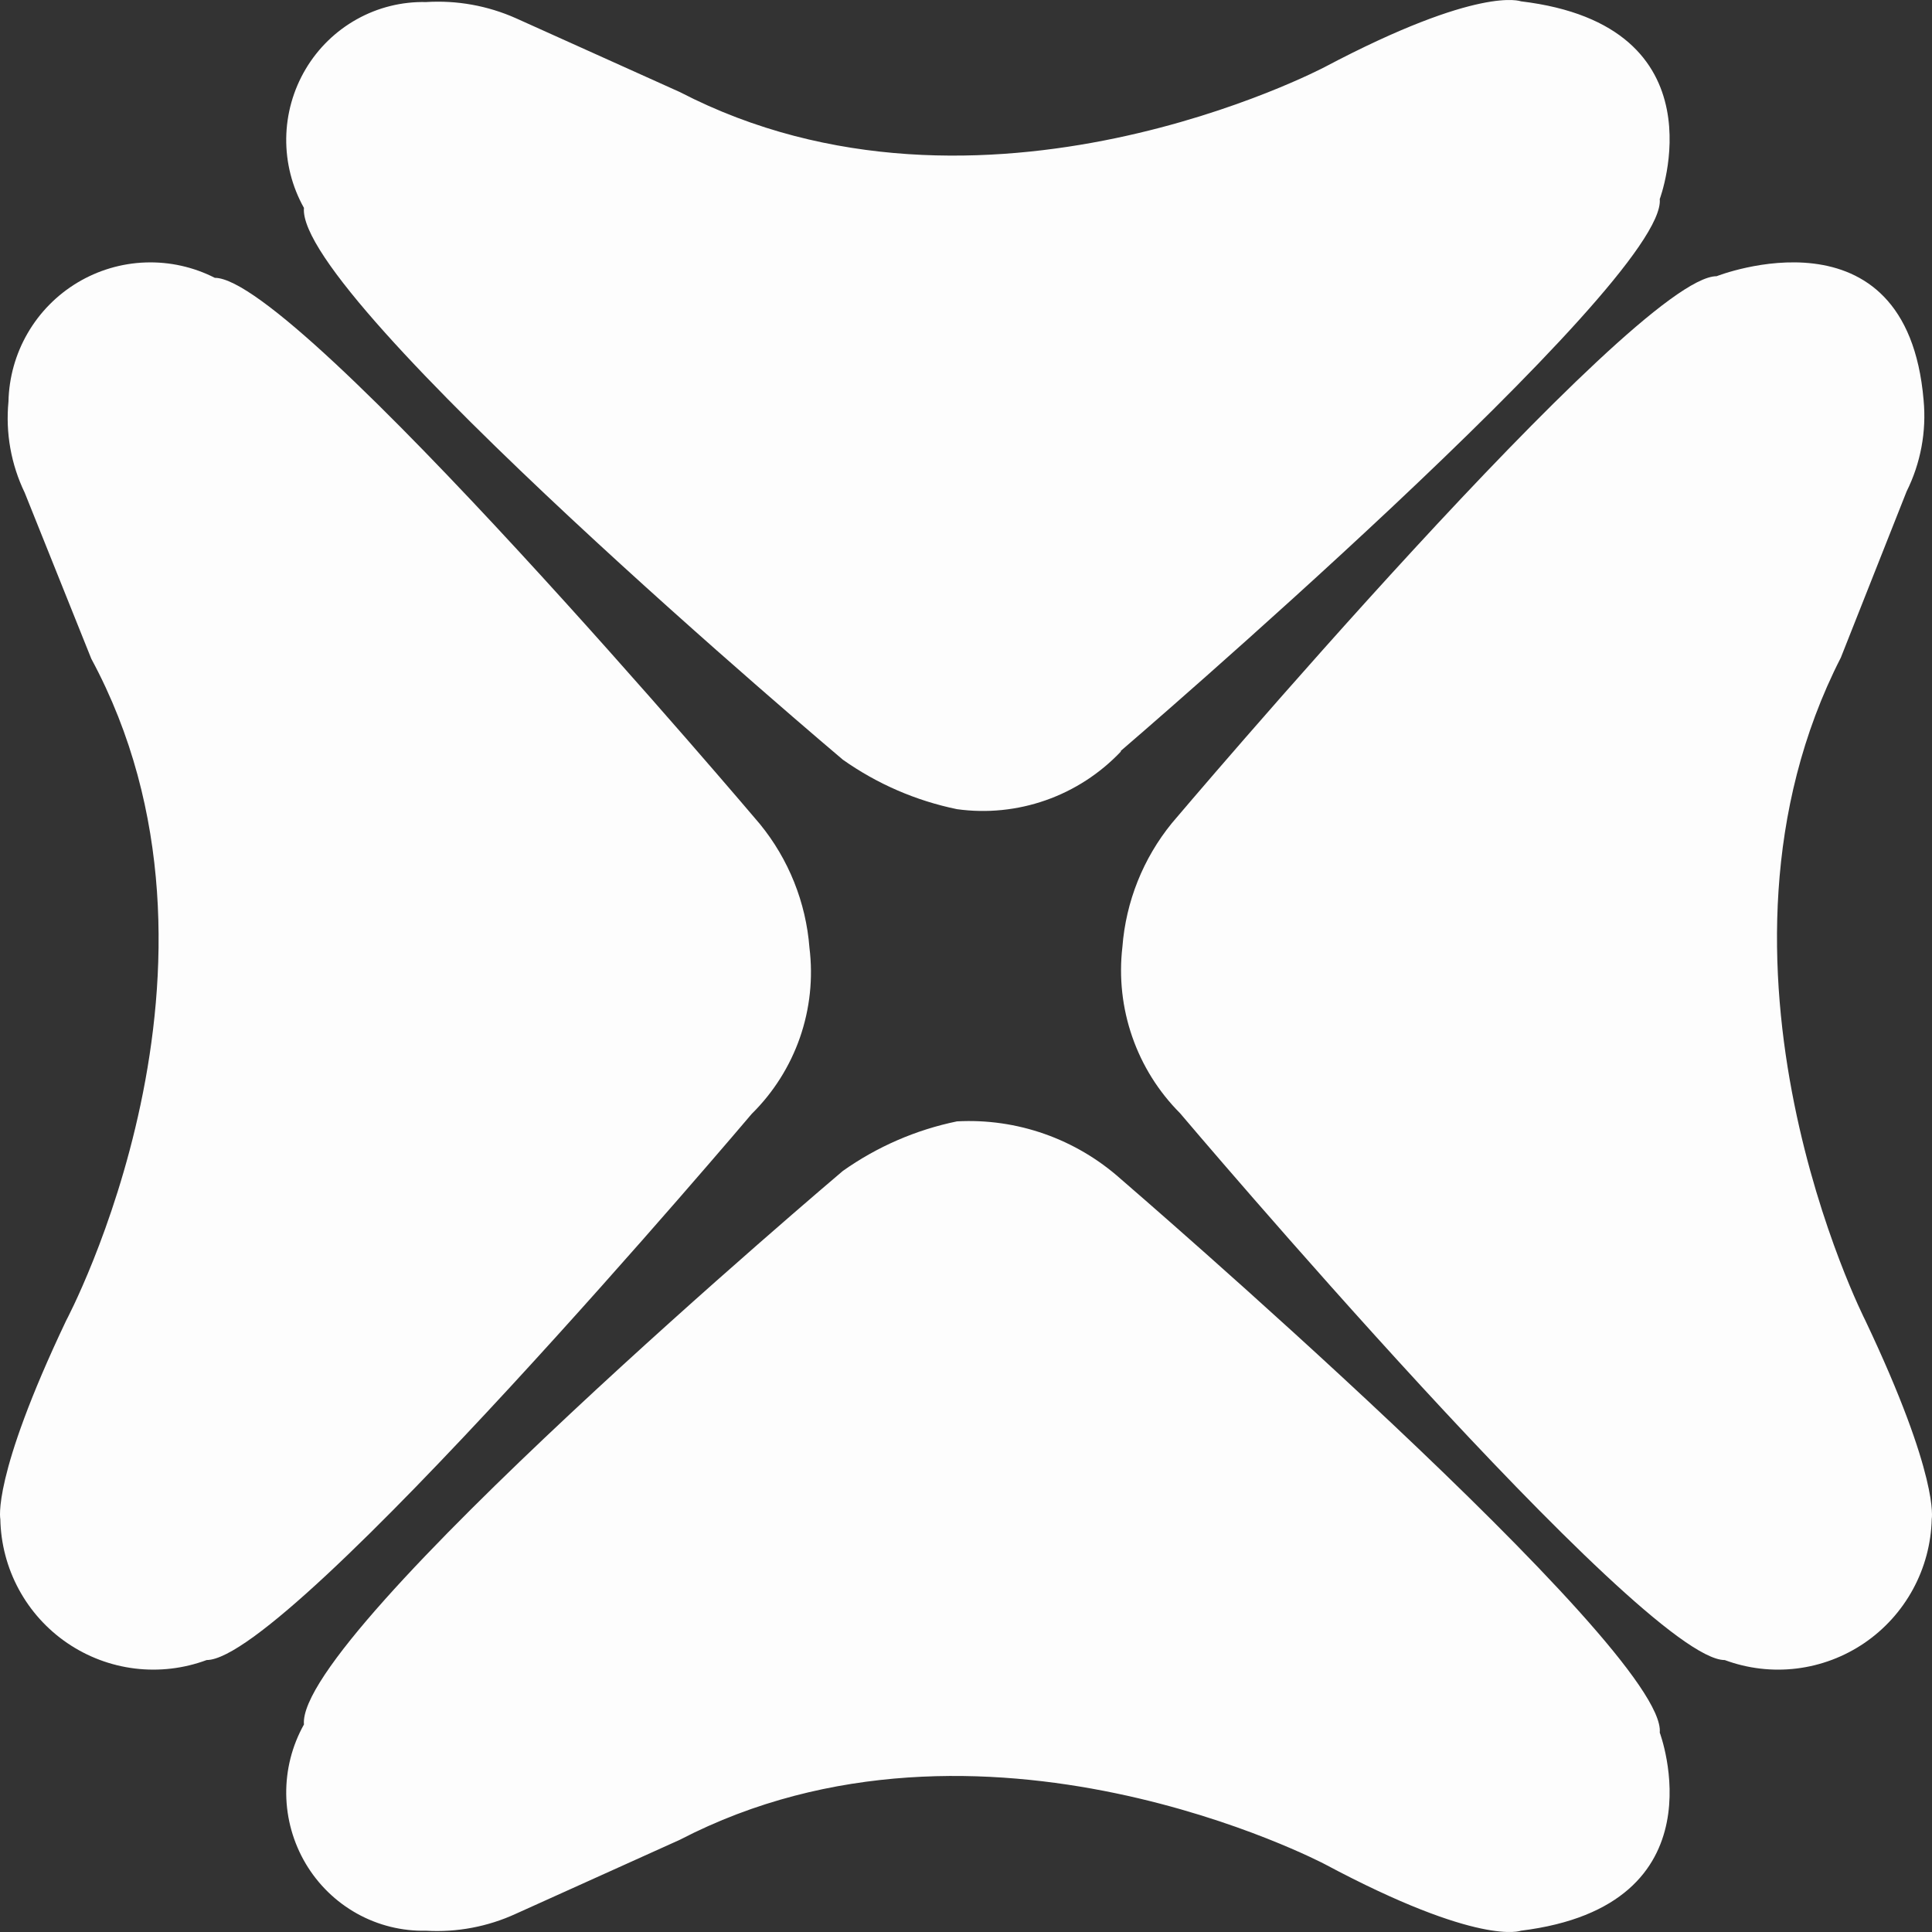<svg width="81" height="81" viewBox="0 0 81 81" fill="none" xmlns="http://www.w3.org/2000/svg">
<rect x="0" y="0" width="81" height="81" fill="#333333" stroke="none"/>
<path fill-rule="evenodd" clip-rule="evenodd" d="M46.99 31.481C46.99 31.481 69.923 11.809 69.586 8.344C69.586 8.344 72.315 1.076 63.761 0.055C63.761 0.055 62.044 -0.626 55.544 2.808C55.544 2.808 41.164 10.417 28.502 3.859L21.634 0.766C20.449 0.238 19.156 0.005 17.863 0.086C16.85 0.063 15.849 0.311 14.963 0.805C14.076 1.299 13.334 2.021 12.814 2.898C12.294 3.775 12.013 4.775 12 5.797C11.988 6.819 12.244 7.826 12.743 8.716C12.405 12.52 35.339 31.852 35.339 31.852C36.776 32.867 38.404 33.572 40.122 33.925C41.374 34.099 42.65 33.97 43.843 33.551C45.037 33.132 46.115 32.433 46.99 31.512V31.481Z" fill="#FDFDFD"/>
<path fill-rule="evenodd" clip-rule="evenodd" d="M46.99 49.431C46.99 49.431 69.923 69.17 69.586 72.641C69.586 72.641 72.315 79.892 63.761 80.946C63.761 80.946 62.044 81.627 55.544 78.157C55.544 78.157 41.164 70.565 28.502 77.134L21.634 80.233C20.453 80.777 19.159 81.022 17.863 80.946C16.85 80.969 15.849 80.72 14.963 80.226C14.076 79.731 13.334 79.007 12.814 78.129C12.294 77.25 12.013 76.248 12 75.224C11.988 74.2 12.244 73.192 12.743 72.3C12.405 68.489 35.339 49.09 35.339 49.09C36.776 48.074 38.404 47.367 40.122 47.014C42.636 46.878 45.103 47.746 46.99 49.431V49.431Z" fill="#FDFDFD"/>
<path fill-rule="evenodd" clip-rule="evenodd" d="M31.518 46.698C31.518 46.698 12.138 69.598 8.665 69.598C7.704 69.955 6.672 70.077 5.655 69.953C4.638 69.829 3.665 69.462 2.818 68.884C1.971 68.306 1.275 67.534 0.787 66.631C0.299 65.728 0.034 64.721 0.014 63.694C0.014 63.694 -0.358 61.954 2.773 55.367C2.773 55.367 10.743 40.452 3.828 27.619L1.037 20.659C0.464 19.472 0.228 18.15 0.355 16.837C0.377 15.828 0.653 14.841 1.16 13.968C1.666 13.095 2.385 12.366 3.249 11.847C4.114 11.329 5.095 11.038 6.102 11.004C7.109 10.969 8.108 11.191 9.006 11.648C12.479 11.648 31.859 34.548 31.859 34.548C33.065 36.024 33.791 37.836 33.937 39.738C34.094 41.006 33.957 42.293 33.538 43.5C33.118 44.707 32.427 45.801 31.518 46.698Z" fill="#FDFDFD"/>
<path fill-rule="evenodd" clip-rule="evenodd" d="M49.474 46.672C49.474 46.672 68.873 69.599 72.312 69.599C73.274 69.956 74.307 70.077 75.325 69.953C76.343 69.828 77.316 69.462 78.165 68.884C79.013 68.306 79.712 67.533 80.203 66.629C80.694 65.726 80.964 64.718 80.989 63.688C80.989 63.688 81.33 61.946 78.2 55.351C78.2 55.351 70.608 40.419 77.178 27.571L79.936 20.602C80.525 19.419 80.772 18.093 80.648 16.776C79.936 8.438 71.971 11.58 71.971 11.58C68.532 11.58 49.133 34.508 49.133 34.508C47.928 35.986 47.203 37.799 47.057 39.703C46.909 40.973 47.05 42.259 47.469 43.466C47.887 44.673 48.573 45.769 49.474 46.672V46.672Z" fill="#FDFDFD"/>
</svg>
